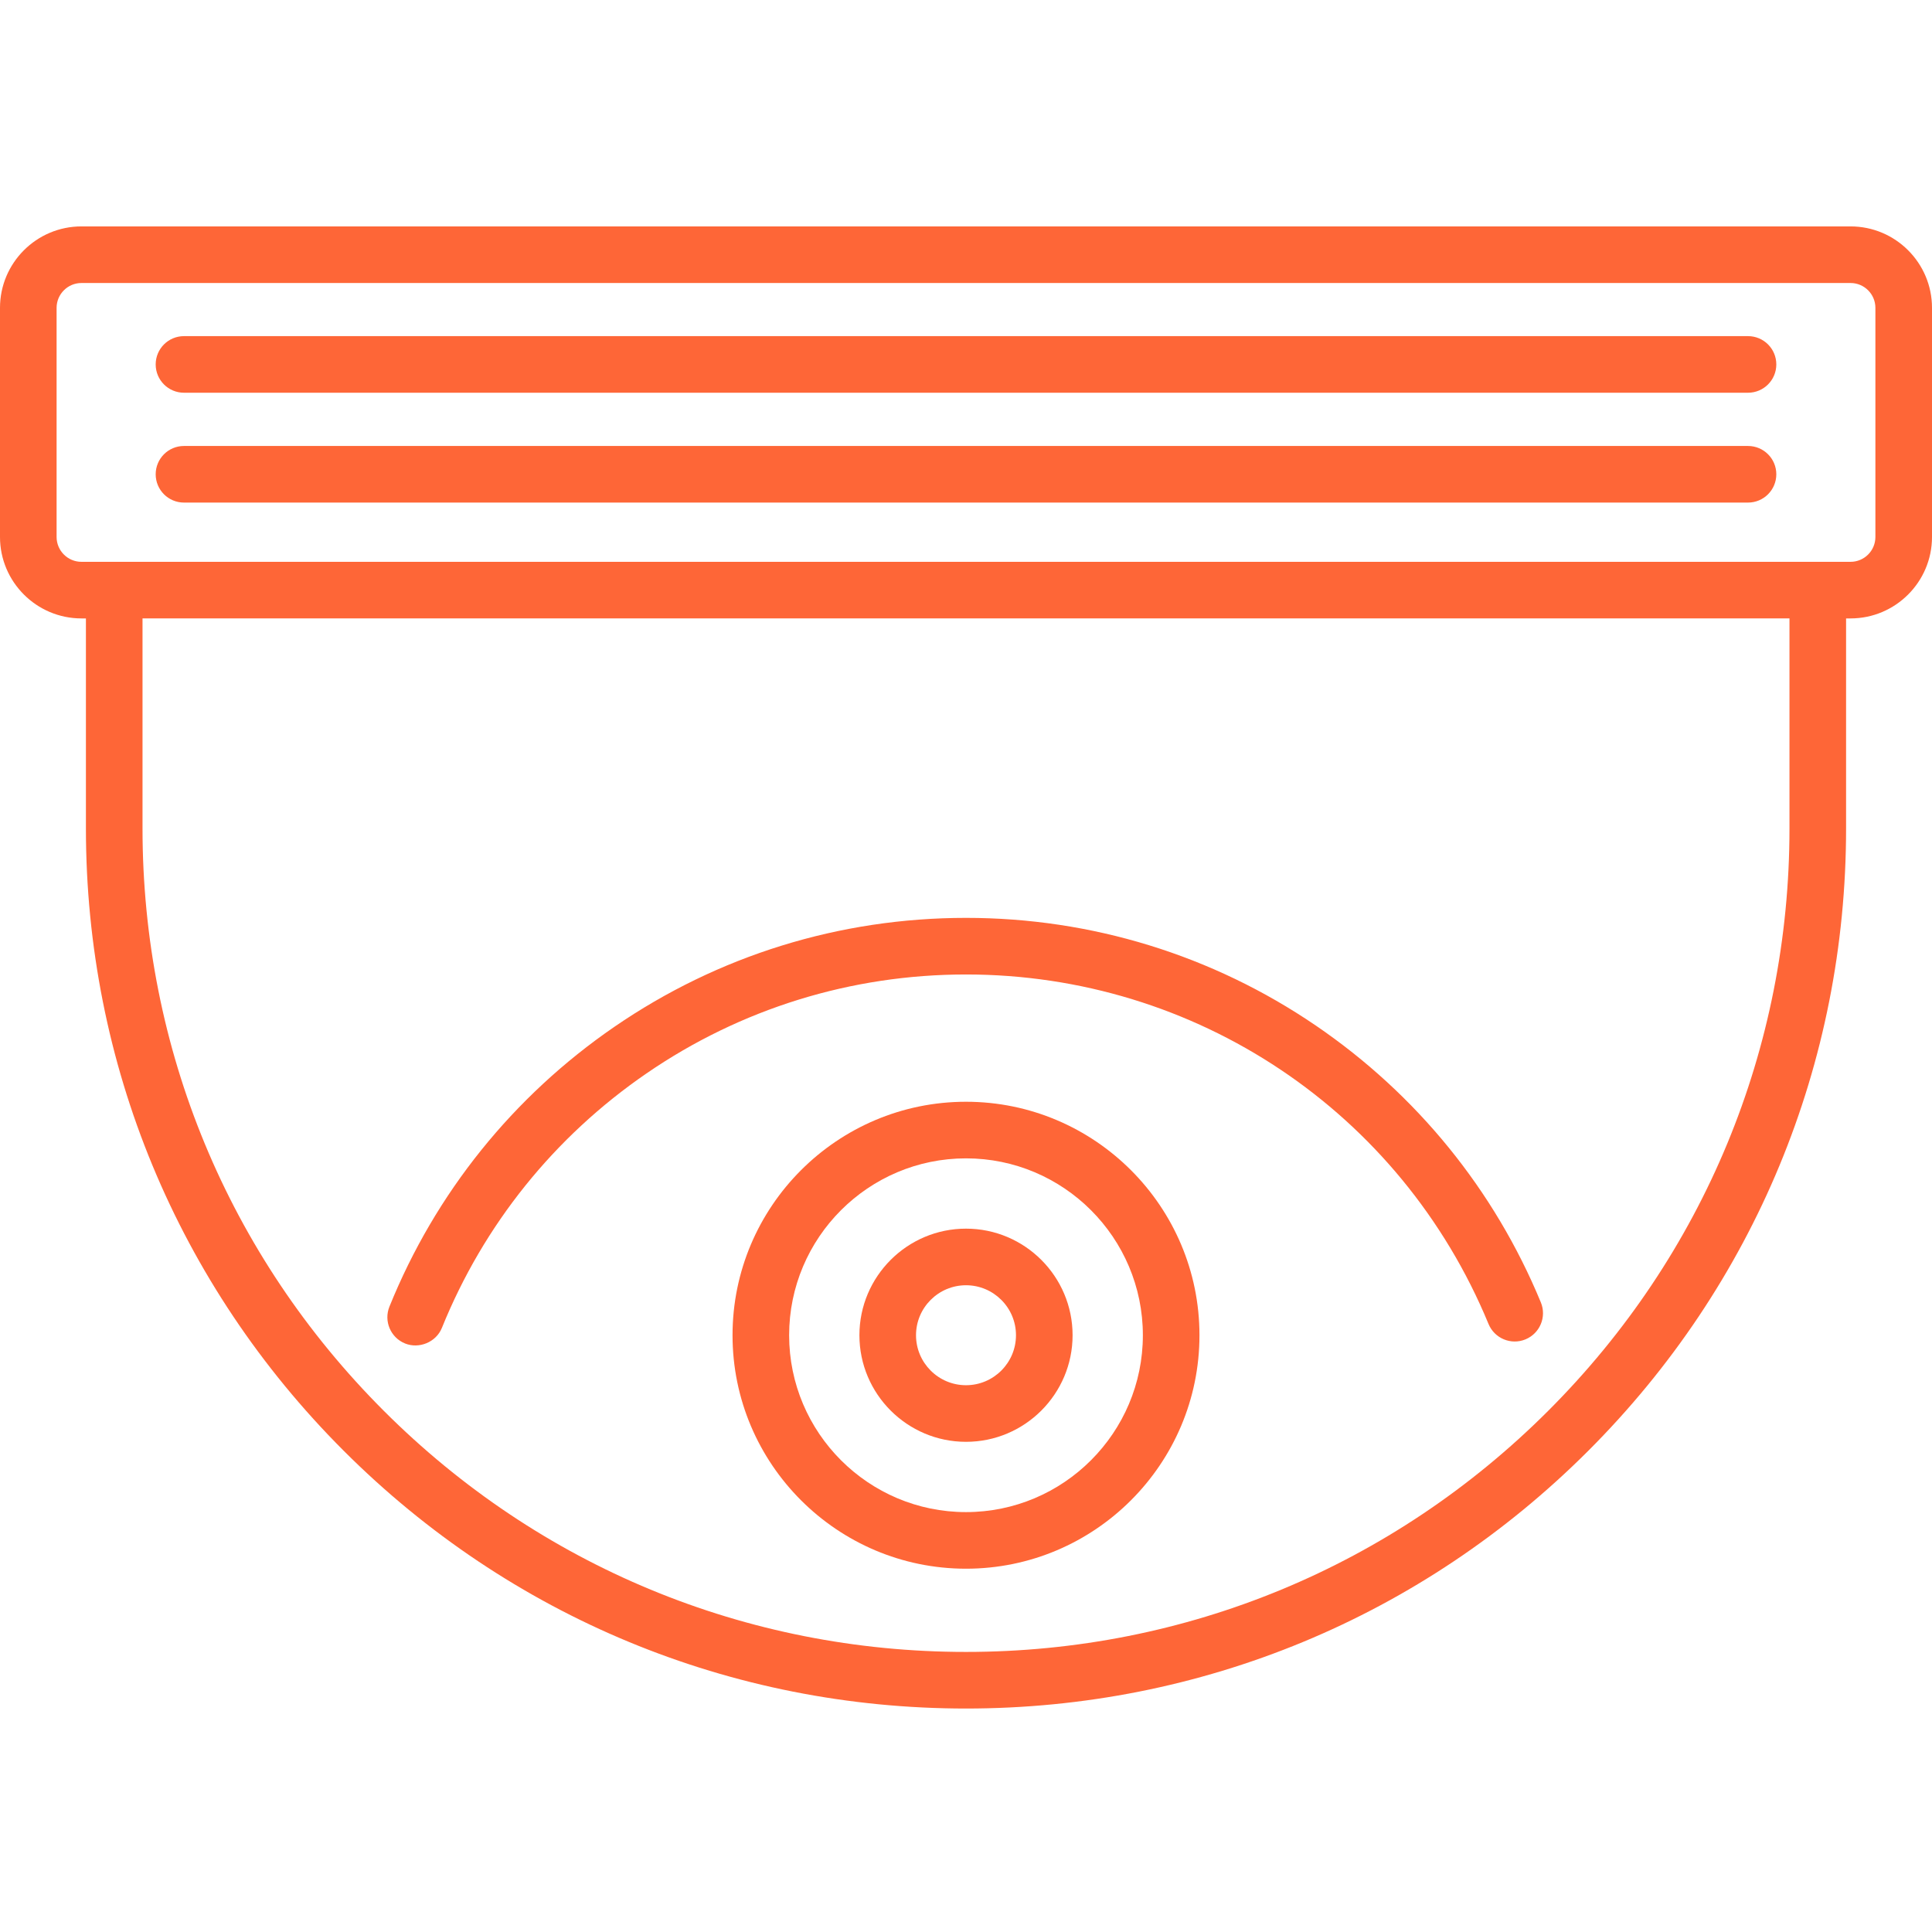 <?xml version="1.0"?>
<svg xmlns="http://www.w3.org/2000/svg" height="512px" viewBox="0 -60 512 512" width="512px"><g><path d="m463.242 29.078h-414.484c-4.145 0-7.5 3.355-7.5 7.5 0 4.141 3.355 7.5 7.5 7.5h414.484c4.145 0 7.5-3.359 7.5-7.5 0-4.145-3.355-7.5-7.5-7.5zm0 0" data-original="#000000" class="active-path" data-old_color="#000000" fill="#FE6637"/><path d="m463.242 58.188h-414.484c-4.145 0-7.5 3.355-7.5 7.5 0 4.141 3.355 7.5 7.5 7.5h414.484c4.145 0 7.5-3.359 7.5-7.5 0-4.145-3.355-7.5-7.5-7.5zm0 0" data-original="#000000" class="active-path" data-old_color="#000000" fill="#FE6637"/><path d="m107.344 296.035c3.68 1.488 8.211-.297 9.766-4.141 11.059-27.34 29.801-50.656 54.203-67.418 24.977-17.16 54.262-26.23 84.688-26.23 60.879 0 115.23 36.359 138.477 92.629 1.582 3.828 5.965 5.648 9.793 4.07 3.828-1.582 5.652-5.969 4.07-9.797-12.305-29.789-32.934-55.16-59.652-73.375-27.379-18.66-59.426-28.527-92.688-28.527-33.473 0-65.691 9.984-93.18 28.867-26.836 18.434-47.453 44.078-59.617 74.156-1.551 3.84.301 8.211 4.141 9.766zm0 0" data-original="#000000" class="active-path" data-old_color="#000000" fill="#FE6637"/><path d="m490.418 0h-468.836c-11.902 0-21.582 9.68-21.582 21.582v60.723c0 11.898 9.68 21.582 21.582 21.582h1.188v55.66c0 62.297 24.258 120.867 68.312 164.918 44.051 44.051 102.621 68.312 164.918 68.312s120.867-24.258 164.918-68.312c44.051-44.051 68.312-102.621 68.312-164.918v-55.66h1.188c11.902 0 21.582-9.684 21.582-21.582v-60.723c0-11.902-9.68-21.582-21.582-21.582zm-16.188 159.547c0 58.293-22.699 113.094-63.918 154.312s-96.023 63.918-154.312 63.918-113.094-22.699-154.312-63.918-63.918-96.02-63.918-154.312v-55.66h436.461zm22.77-77.242c0 3.629-2.953 6.582-6.582 6.582h-468.836c-3.629 0-6.582-2.953-6.582-6.582v-60.723c0-3.629 2.953-6.582 6.582-6.582h468.836c3.629 0 6.582 2.953 6.582 6.582zm0 0" data-original="#000000" class="active-path" data-old_color="#000000" fill="#FE6637"/><path d="m256 231.977c-34.117 0-61.871 27.758-61.871 61.875 0 34.117 27.754 61.871 61.871 61.871s61.871-27.754 61.871-61.871c0-34.117-27.754-61.875-61.871-61.875zm0 108.746c-25.848 0-46.871-21.027-46.871-46.871 0-25.848 21.023-46.875 46.871-46.875s46.871 21.027 46.871 46.875c0 25.844-21.023 46.871-46.871 46.871zm0 0" data-original="#000000" class="active-path" data-old_color="#000000" fill="#FE6637"/><path d="m256 265.605c-15.574 0-28.246 12.668-28.246 28.246 0 15.574 12.672 28.246 28.246 28.246s28.246-12.672 28.246-28.246c0-15.578-12.672-28.246-28.246-28.246zm0 41.492c-7.305 0-13.246-5.941-13.246-13.246 0-7.305 5.941-13.246 13.246-13.246s13.246 5.941 13.246 13.246c0 7.305-5.941 13.246-13.246 13.246zm0 0" data-original="#000000" class="active-path" data-old_color="#000000" fill="#FE6637"/></g> </svg>
